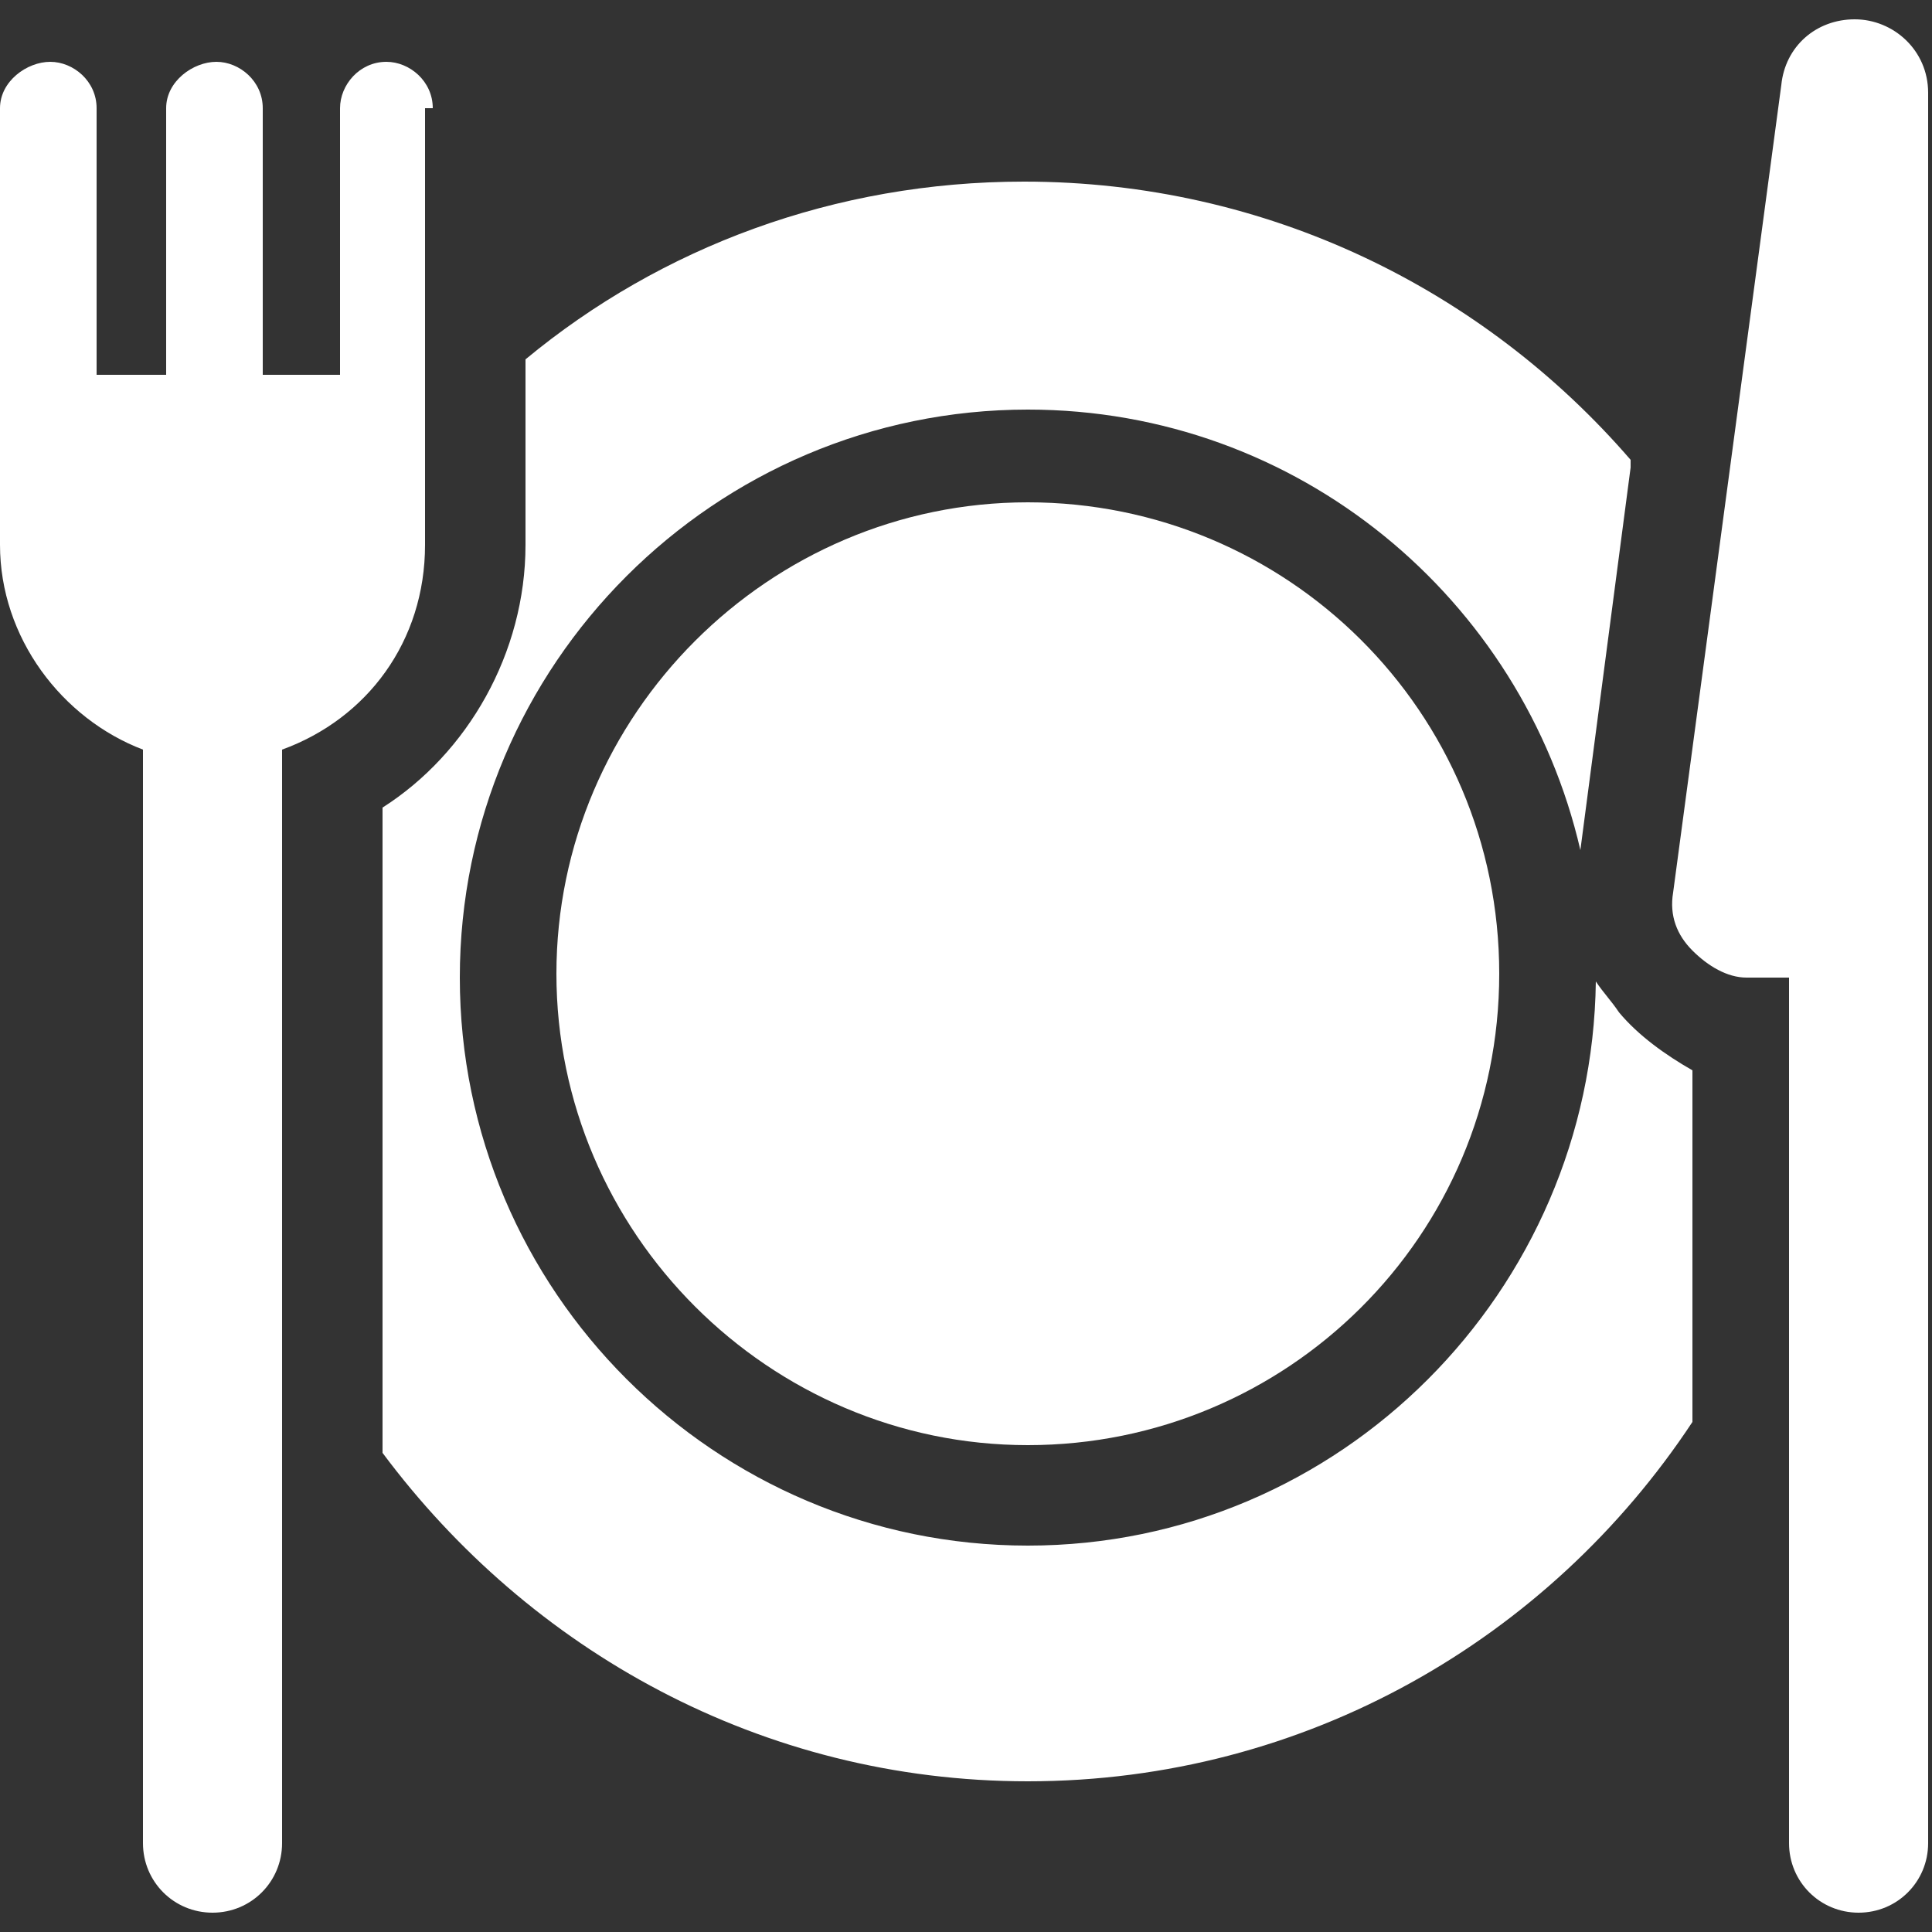 <?xml version="1.0" encoding="utf-8"?>
<!-- Generator: Adobe Illustrator 19.2.0, SVG Export Plug-In . SVG Version: 6.00 Build 0)  -->
<svg version="1.1" id="Layer_1" xmlns="http://www.w3.org/2000/svg" xmlns:xlink="http://www.w3.org/1999/xlink" x="0px" y="0px"
	 viewBox="0 0 50 50" style="enable-background:new 0 0 50 50;" xml:space="preserve">
<rect x="0" y="0" width="50" height="50" fill="#333333" stroke="none"/>
<style type="text/css">
	.st0{fill:#FFFFFF;}
</style>
<g>
	<path class="st0" d="M41.9,26.2c-0.2-0.3-0.4-0.5-0.6-0.8c-0.1,8-6.6,14.6-14.7,14.6c-8.1,0-14.7-6.6-14.7-14.7s6.6-14.7,14.7-14.7
		c7,0,12.8,4.9,14.3,11.4l1.3-9.9l0-0.2c-3.8-4.4-9.4-7.2-15.7-7.2c-4.9,0-9.4,1.7-12.9,4.6v0.2v0.2v4.2v0.2c0,2.8-1.5,5.4-3.7,6.8
		v16.4v0.3c3.8,5.1,9.8,8.5,16.7,8.5c7.2,0,13.5-3.7,17.2-9.3v-0.3v-8.8C43.1,27.3,42.4,26.8,41.9,26.2z"/>
	<path class="st0" d="M26.6,13c-6.7,0-12.2,5.5-12.2,12.2s5.5,12.2,12.2,12.2S38.8,32,38.8,25.2S33.3,13,26.6,13z"/>
	<path class="st0" d="M49.9,2.4c0-1.1-0.9-1.9-1.9-1.9c-1,0-1.8,0.7-1.9,1.7l-2.8,20.9c-0.1,0.6,0.1,1.1,0.5,1.5
		c0.4,0.4,0.9,0.7,1.4,0.7h1.1v22.4c0,1,0.8,1.8,1.8,1.8c1,0,1.8-0.8,1.8-1.8L49.9,2.4z"/>
	<path class="st0" d="M11.2,2.8c0-0.7-0.6-1.2-1.2-1.2c-0.7,0-1.2,0.6-1.2,1.2v6.9H6.8V2.8c0-0.7-0.6-1.2-1.2-1.2S4.3,2.1,4.3,2.8
		v6.9H2.5V2.8c0-0.7-0.6-1.2-1.2-1.2S0,2.1,0,2.8v11.3c0,2.4,1.6,4.5,3.7,5.3v28.3c0,1,0.8,1.8,1.8,1.8s1.8-0.8,1.8-1.8V19.4
		c2.2-0.8,3.7-2.8,3.7-5.3V2.8z"/>
</g>
</svg>
